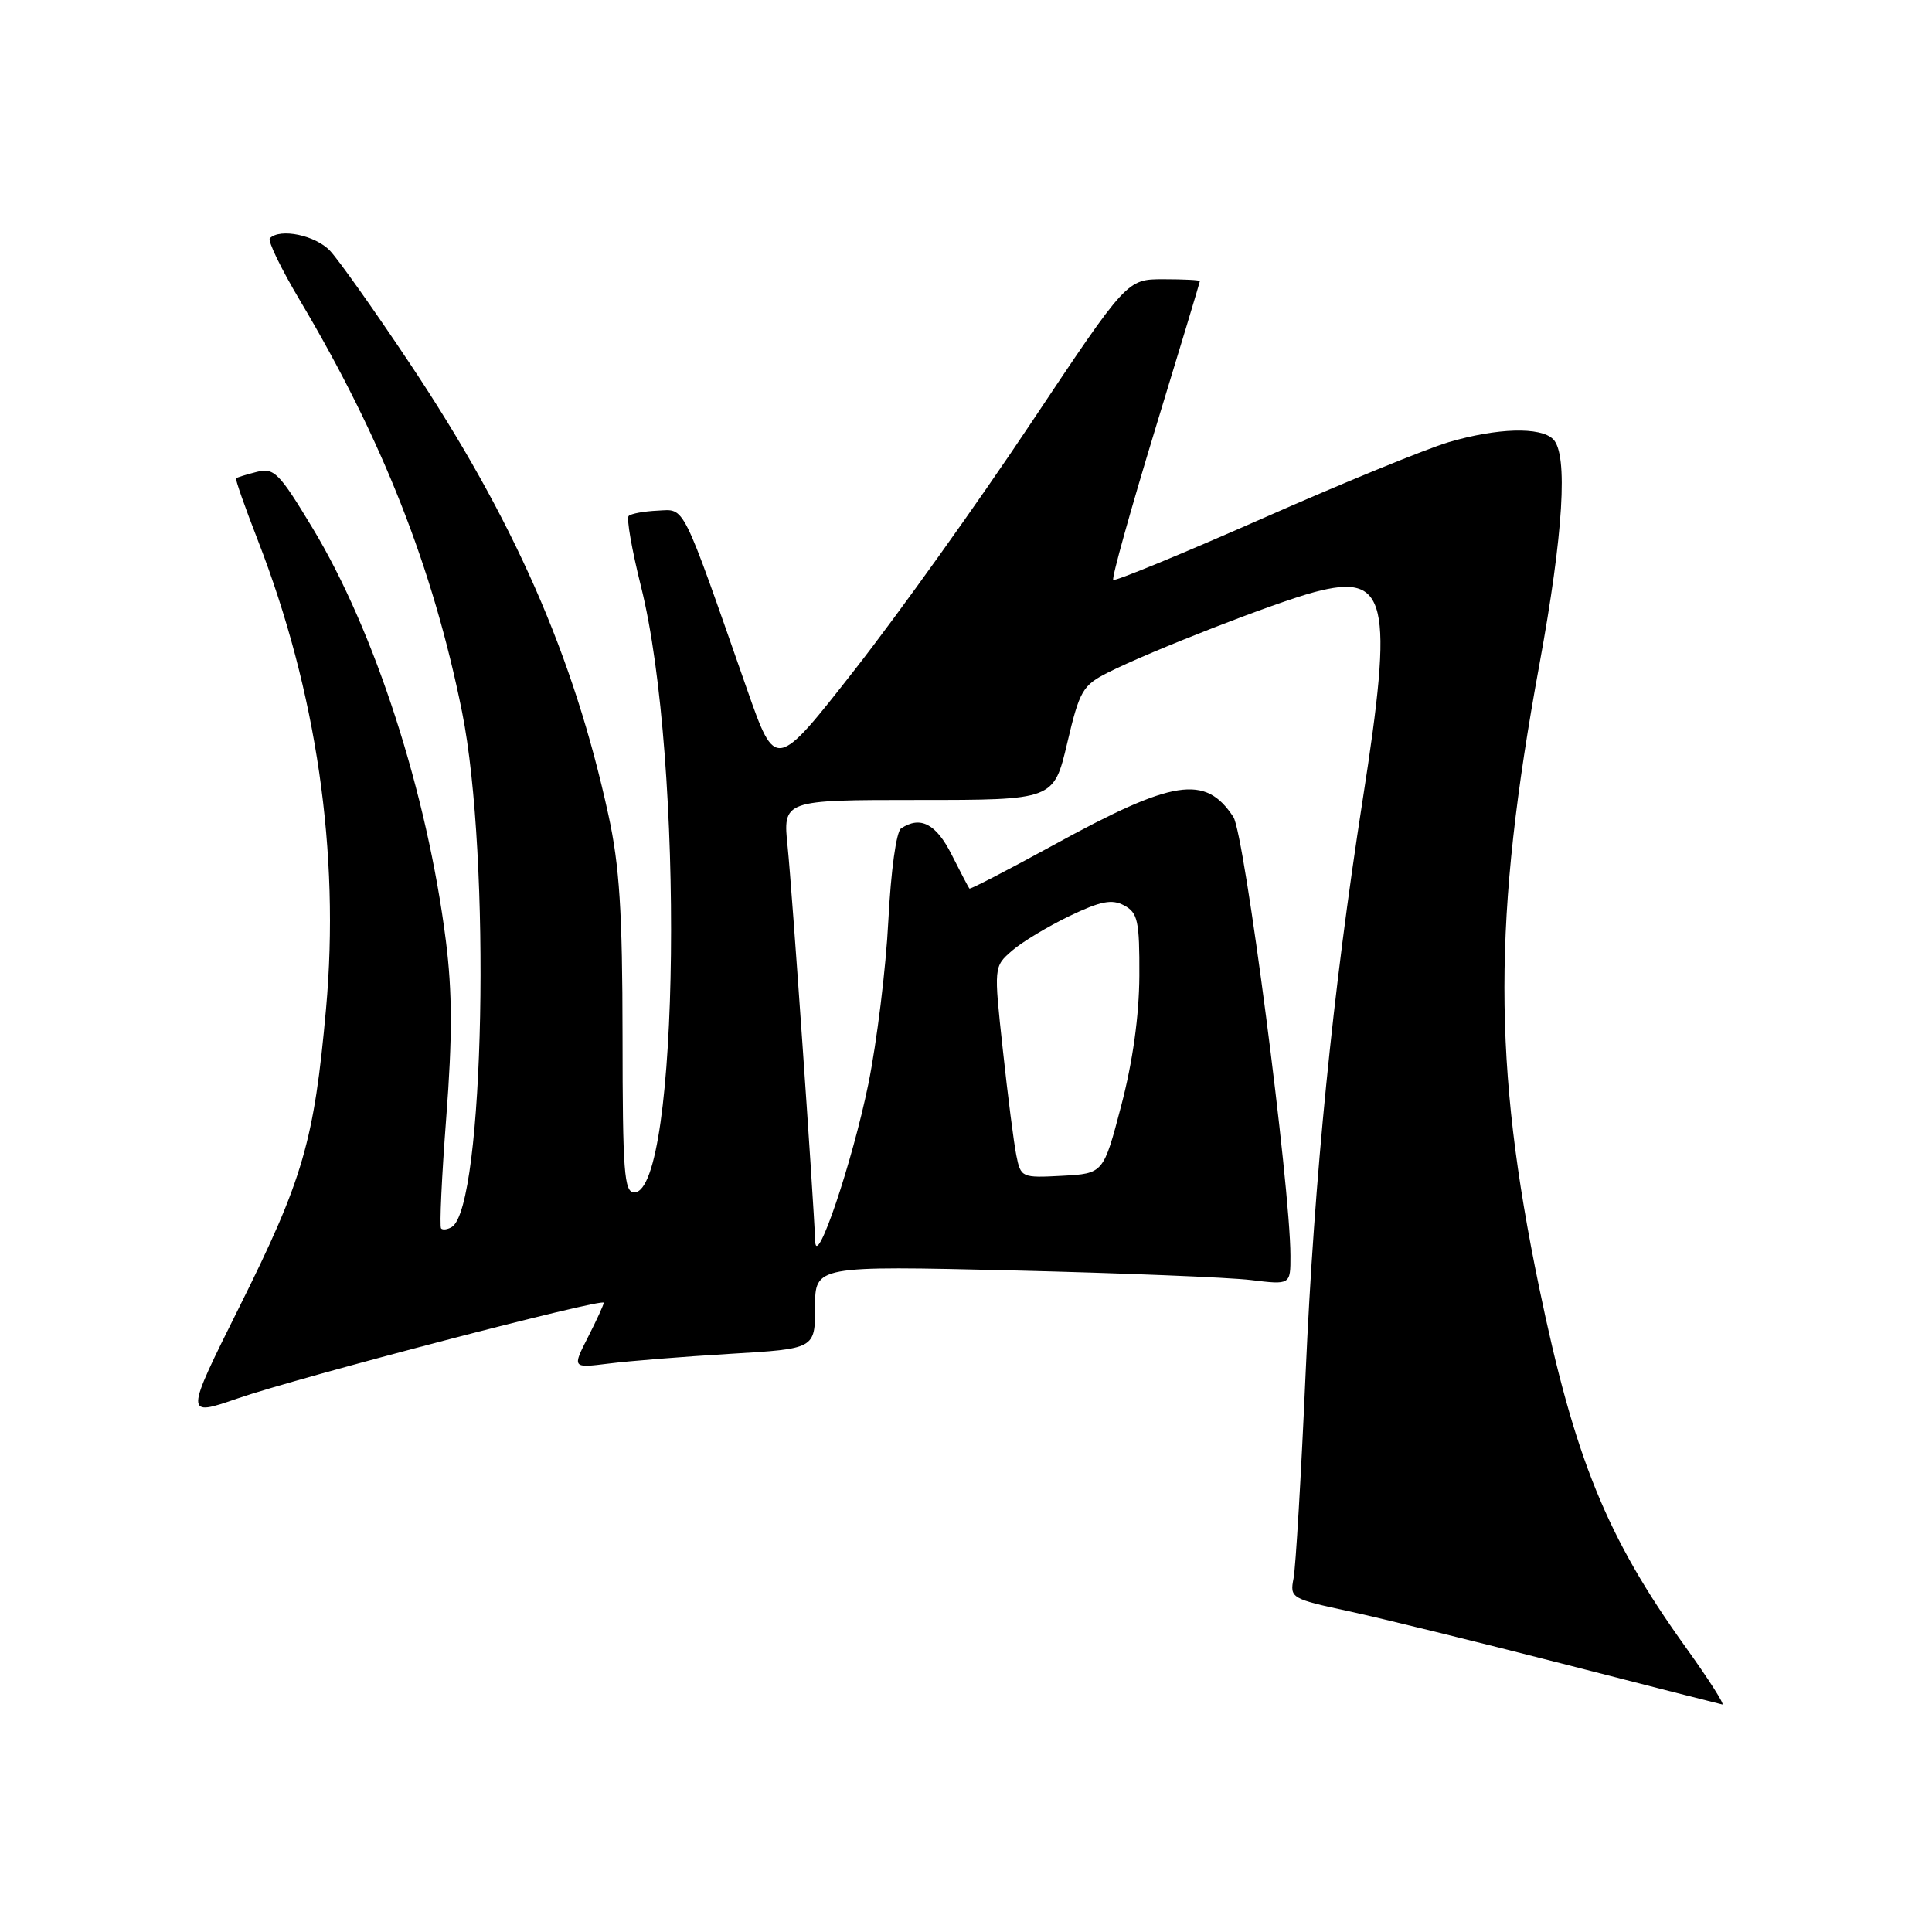 <?xml version="1.0" encoding="UTF-8" standalone="no"?>
<!DOCTYPE svg PUBLIC "-//W3C//DTD SVG 1.1//EN" "http://www.w3.org/Graphics/SVG/1.1/DTD/svg11.dtd" >
<svg xmlns="http://www.w3.org/2000/svg" xmlns:xlink="http://www.w3.org/1999/xlink" version="1.1" viewBox="0 0 256 256">
 <g >
 <path fill="currentColor"
d=" M 223.35 218.25 C 212.90 203.70 208.64 193.25 203.94 170.57 C 197.80 140.97 197.81 121.68 203.98 88.04 C 207.16 70.68 207.80 60.20 205.80 58.20 C 204.13 56.53 198.37 56.70 191.93 58.60 C 188.94 59.49 177.82 64.04 167.21 68.73 C 156.59 73.41 147.73 77.06 147.51 76.84 C 147.28 76.62 149.78 67.67 153.04 56.97 C 156.31 46.26 158.99 37.39 158.99 37.25 C 159.00 37.11 156.82 37.00 154.16 37.00 C 149.32 37.00 149.32 37.00 136.60 56.08 C 129.61 66.58 119.13 81.23 113.33 88.65 C 102.77 102.14 102.77 102.14 98.98 91.32 C 90.21 66.26 90.83 67.48 87.15 67.66 C 85.34 67.74 83.60 68.06 83.30 68.37 C 82.99 68.68 83.73 72.87 84.93 77.69 C 90.69 100.65 90.06 158.00 84.04 158.00 C 82.70 158.00 82.50 155.29 82.49 137.25 C 82.48 120.81 82.09 114.73 80.62 108.00 C 76.02 86.86 68.08 68.82 54.32 48.19 C 49.67 41.21 44.91 34.49 43.75 33.25 C 41.82 31.18 37.13 30.20 35.76 31.57 C 35.44 31.89 37.24 35.60 39.75 39.82 C 50.65 58.16 57.37 75.20 61.22 94.31 C 65.10 113.57 64.18 159.92 59.87 162.58 C 59.32 162.92 58.68 163.01 58.45 162.78 C 58.22 162.55 58.53 155.94 59.13 148.08 C 59.95 137.43 59.94 131.46 59.08 124.65 C 56.60 105.06 49.67 83.62 41.41 69.96 C 36.98 62.62 36.32 61.95 34.02 62.53 C 32.64 62.88 31.40 63.26 31.28 63.38 C 31.16 63.51 32.45 67.18 34.15 71.55 C 41.95 91.62 45.06 113.00 43.20 133.69 C 41.62 151.21 40.17 156.22 31.75 173.11 C 24.47 187.72 24.47 187.72 31.49 185.30 C 39.57 182.50 80.00 171.94 80.00 172.62 C 80.00 172.87 79.06 174.93 77.91 177.18 C 75.82 181.28 75.82 181.28 80.66 180.68 C 83.32 180.34 90.56 179.76 96.75 179.39 C 108.00 178.72 108.00 178.72 108.00 173.22 C 108.00 167.72 108.00 167.72 134.25 168.34 C 148.69 168.69 162.86 169.26 165.75 169.61 C 171.00 170.25 171.00 170.25 170.99 166.38 C 170.97 157.08 164.91 110.52 163.43 108.26 C 159.72 102.59 155.48 103.26 139.57 111.99 C 133.56 115.28 128.56 117.87 128.45 117.74 C 128.34 117.61 127.28 115.59 126.10 113.25 C 124.04 109.15 121.95 108.07 119.40 109.77 C 118.76 110.19 118.05 115.37 117.71 122.00 C 117.39 128.32 116.19 138.06 115.06 143.64 C 112.96 153.93 108.16 168.16 108.02 164.50 C 107.80 158.80 104.93 117.64 104.37 112.25 C 103.72 106.00 103.72 106.00 121.68 106.00 C 139.63 106.00 139.63 106.00 141.41 98.47 C 143.05 91.50 143.45 90.81 146.84 89.10 C 152.52 86.24 168.98 79.83 174.18 78.45 C 183.87 75.89 184.70 79.46 180.56 106.00 C 176.60 131.41 174.15 156.02 173.00 182.00 C 172.41 195.47 171.69 207.69 171.40 209.15 C 170.90 211.74 171.08 211.85 178.70 213.49 C 182.99 214.42 195.73 217.55 207.00 220.44 C 218.28 223.34 227.82 225.77 228.21 225.85 C 228.59 225.93 226.41 222.51 223.35 218.25 Z  M 134.67 153.10 C 134.34 151.46 133.53 145.15 132.88 139.09 C 131.68 128.08 131.68 128.08 134.09 125.98 C 135.42 124.82 138.85 122.76 141.71 121.38 C 145.87 119.39 147.34 119.11 148.96 119.98 C 150.76 120.94 151.00 122.02 150.97 129.29 C 150.94 134.61 150.10 140.66 148.57 146.50 C 146.21 155.50 146.21 155.50 140.74 155.80 C 135.38 156.09 135.26 156.03 134.67 153.10 Z "/>
</g>
</svg>